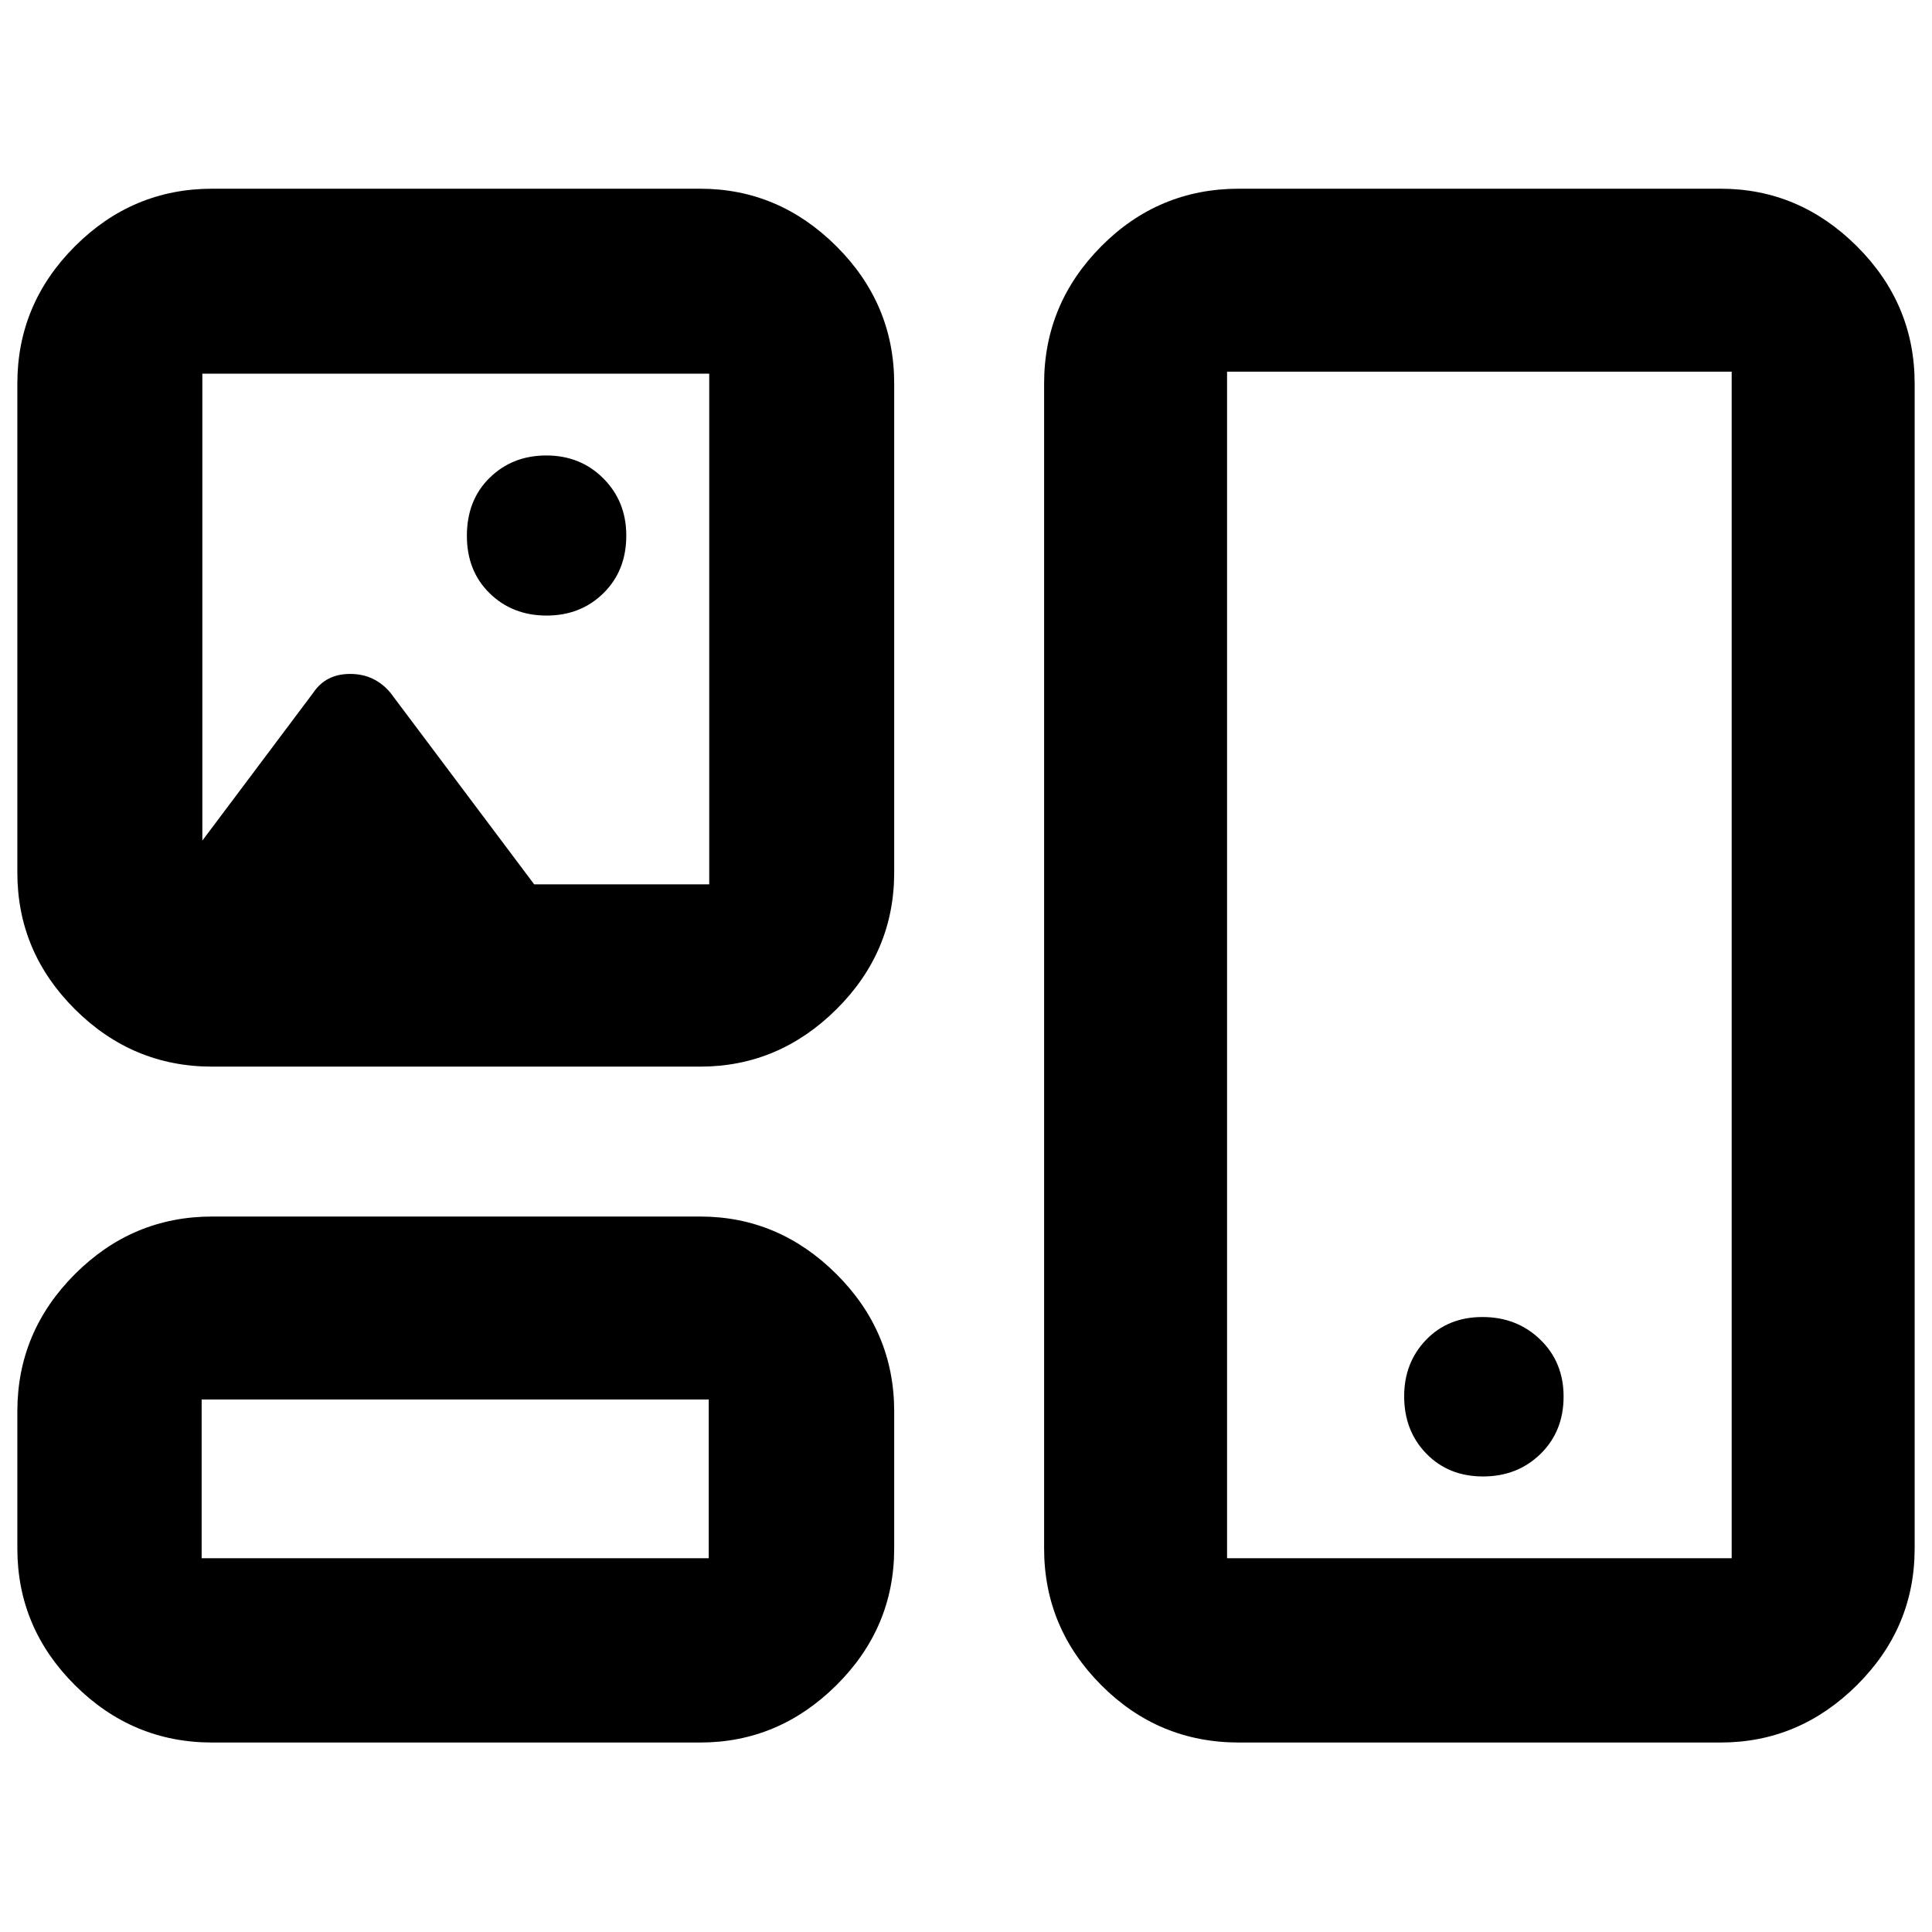 <svg xmlns="http://www.w3.org/2000/svg" height="40" viewBox="0 -960 960 960" width="40"><path d="M105.43-94.15q-39.58 0-68.2-28.5-28.61-28.5-28.61-67.93v-68.12q0-39.59 28.61-68.2 28.62-28.61 68.2-28.61h242.45q39.04 0 67.74 28.61 28.7 28.61 28.7 68.2v68.12q0 39.43-28.7 67.93-28.7 28.5-67.74 28.5H105.43Zm510.19 0q-40.01 0-68.41-28.5t-28.4-67.93v-578.84q0-39.59 28.4-68.2t68.41-28.61h239.32q39.04 0 67.74 28.61 28.7 28.61 28.7 68.2v578.84q0 39.43-28.7 67.93-28.7 28.5-67.74 28.5H615.62ZM100.2-185.72h251.97v-78.87H100.2v78.87Zm509.52 0h250.74v-589.6H609.72v589.6Zm127.18-40.64q17.12 0 28.58-11.21 11.46-11.21 11.46-28.5 0-17.05-11.58-28.28-11.59-11.23-28.71-11.23t-28.02 11.32q-10.91 11.32-10.91 28.06 0 17.19 11.04 28.52 11.03 11.32 28.14 11.32ZM105.43-430q-39.58 0-68.2-28.5Q8.62-487 8.62-526.43v-242.99q0-39.59 28.61-68.2 28.62-28.61 68.2-28.61h242.45q39.04 0 67.74 28.61 28.7 28.61 28.7 68.2v242.99q0 39.43-28.7 67.93-28.7 28.5-67.74 28.5H105.43ZM271.6-654.13q16.96 0 28.28-11.16 11.32-11.15 11.32-28.59 0-16.95-11.37-28.37-11.38-11.43-28.38-11.43-16.82 0-28.14 11.09-11.32 11.08-11.32 28.85 0 17.46 11.32 28.54 11.32 11.07 28.29 11.07Zm80.81 133.55v-253.74H100.54v232.02l55.17-73.55q6.22-9.28 18.3-9.28 12.08 0 19.93 9.28l71.49 95.27h86.98ZM226.26-225.16ZM735.45-480ZM226.26-647.59Z"/></svg>